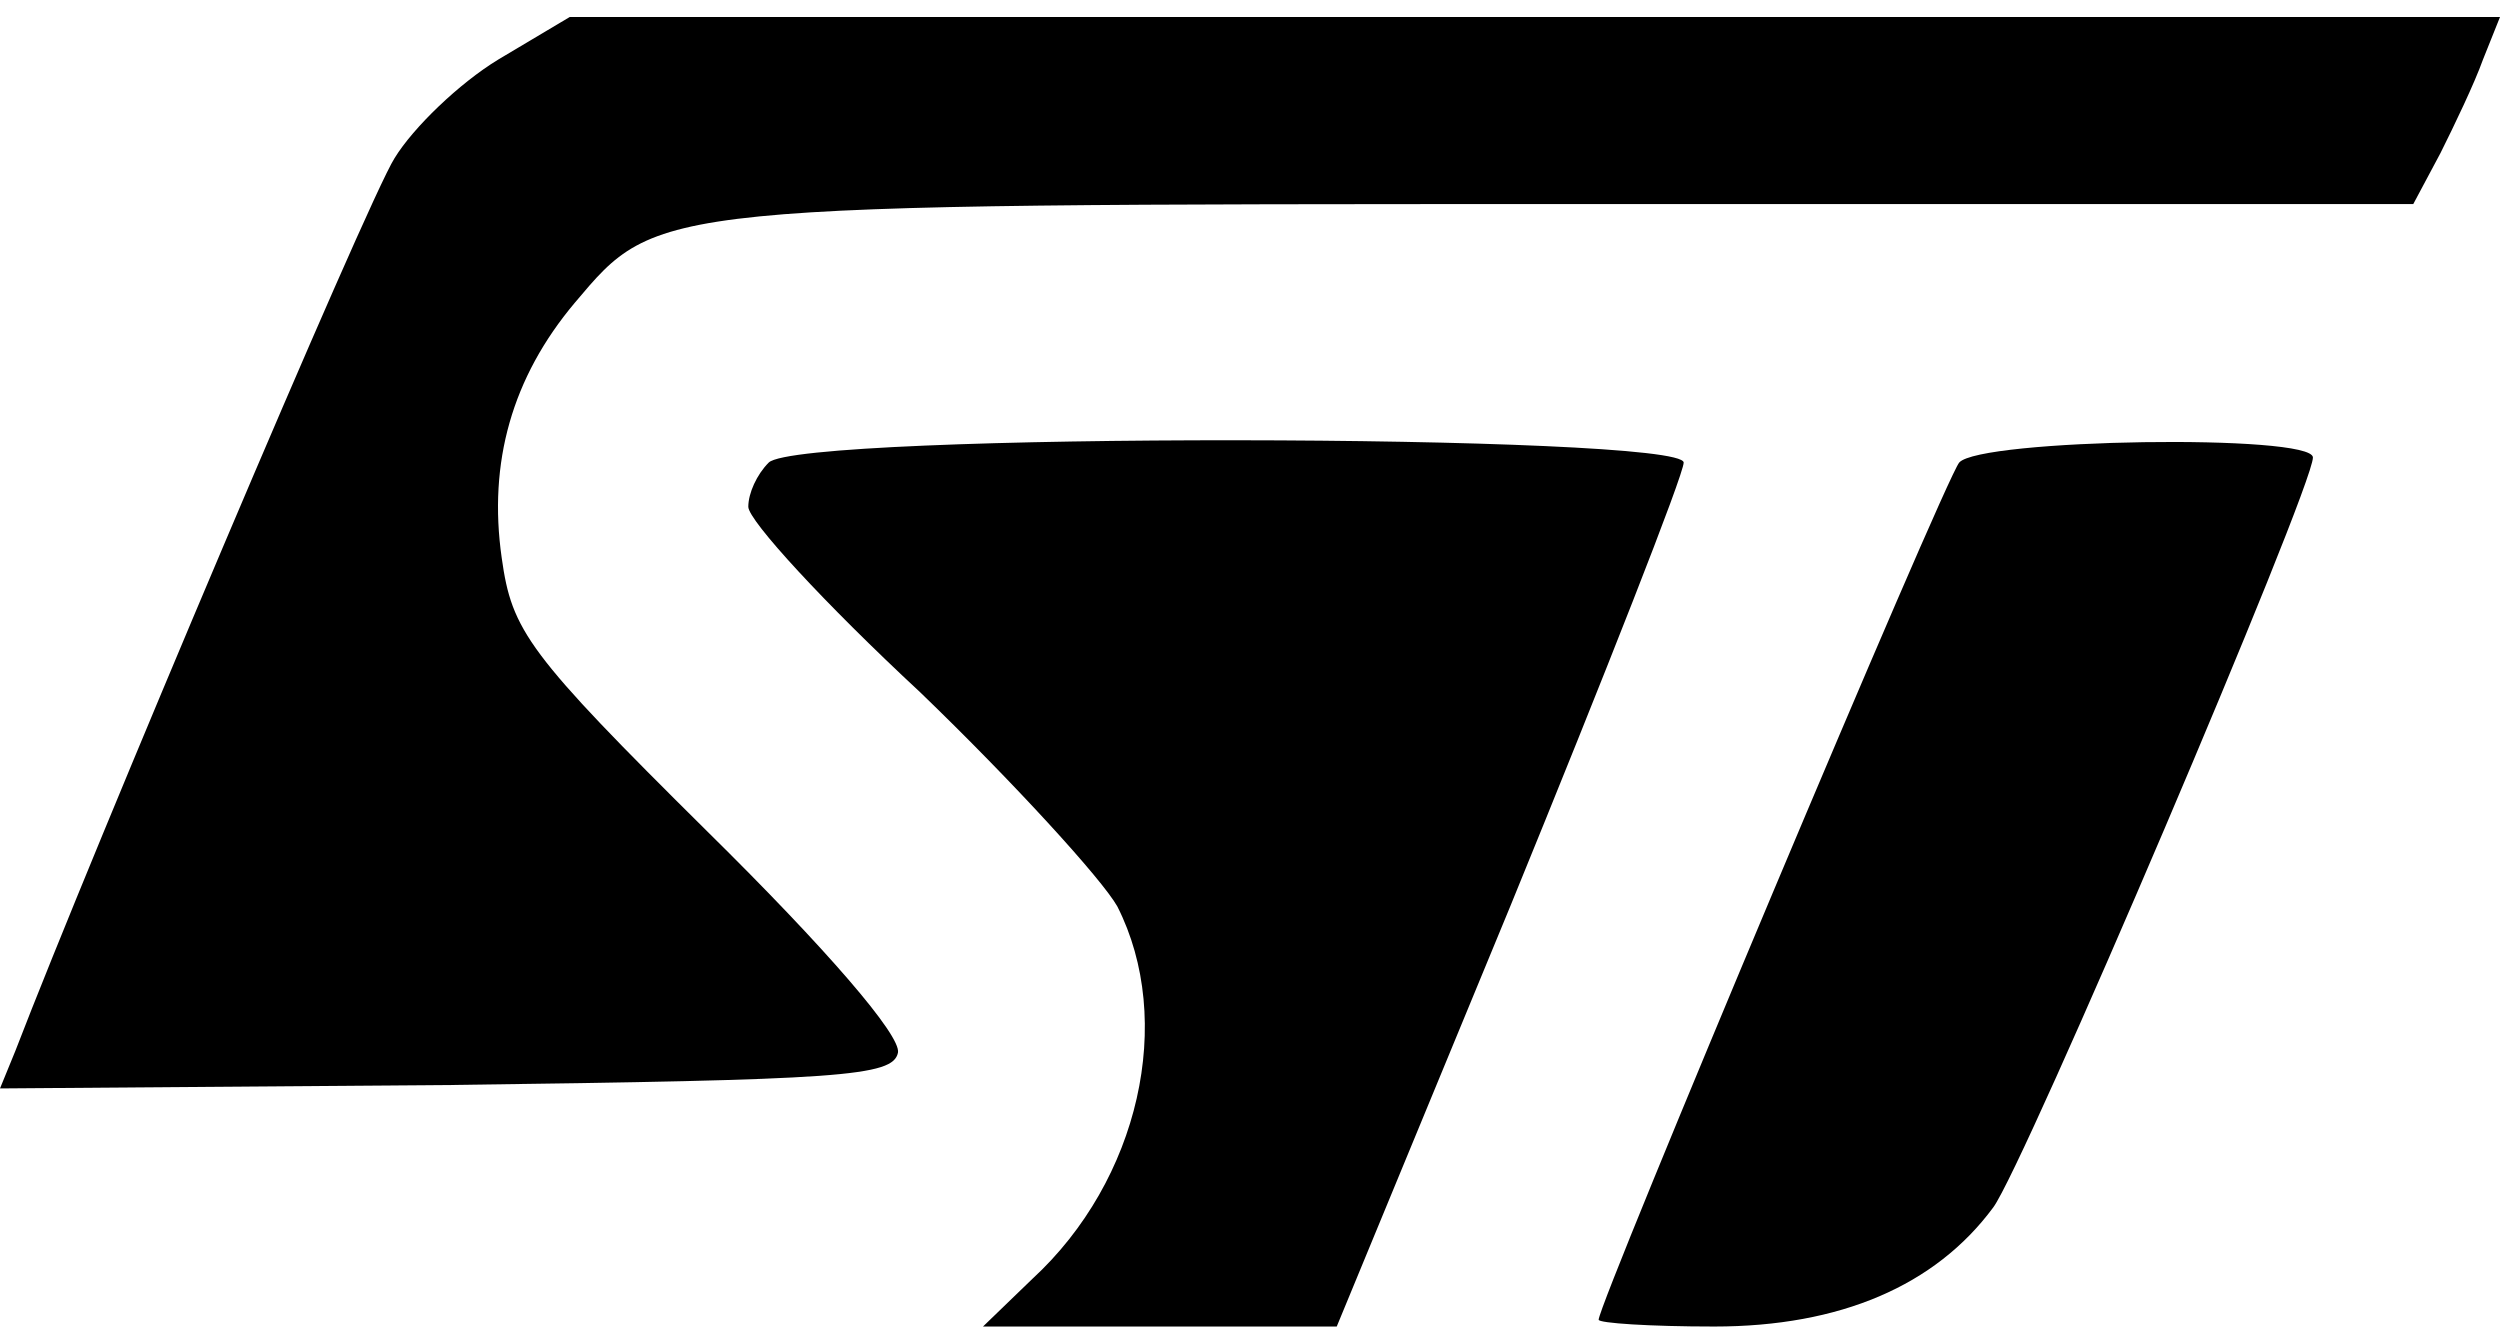 <?xml version="1.0" standalone="no"?>
<!DOCTYPE svg PUBLIC "-//W3C//DTD SVG 20010904//EN"
 "http://www.w3.org/TR/2001/REC-SVG-20010904/DTD/svg10.dtd">
<svg version="1.0" xmlns="http://www.w3.org/2000/svg"
 width="147pt" height="79pt" viewBox="0 0 147 79"
 preserveAspectRatio="xMidYMid meet">

<g transform="translate(0,79) scale(0.1,-0.1)"
fill="#000000" stroke="none">
<path d="M293 755 c-23 -14 -50 -40 -61 -58 -16 -25 -178 -408 -223 -525 l-9
-22 263 2 c232 3 262 5 265 19 2 10 -42 61 -112 130 -106 105 -115 118 -121
161 -8 56 6 106 43 150 49 58 45 58 586 58 l495 0 16 30 c8 16 20 41 25 55
l10 25 -568 0 -567 0 -42 -25z"/>
<path d="M452 518 c-7 -7 -12 -18 -12 -26 0 -8 45 -57 101 -109 55 -53 107
-110 116 -126 34 -67 13 -161 -50 -219 l-29 -28 104 0 104 0 102 247 c56 137
102 254 102 261 0 17 -520 18 -538 0z"/>
<path d="M1152 518 c-9 -11 -212 -494 -212 -504 0 -2 30 -4 68 -4 74 0 130 24
164 70 18 24 188 423 188 441 0 14 -196 11 -208 -3z"/>
</g>
</svg>
